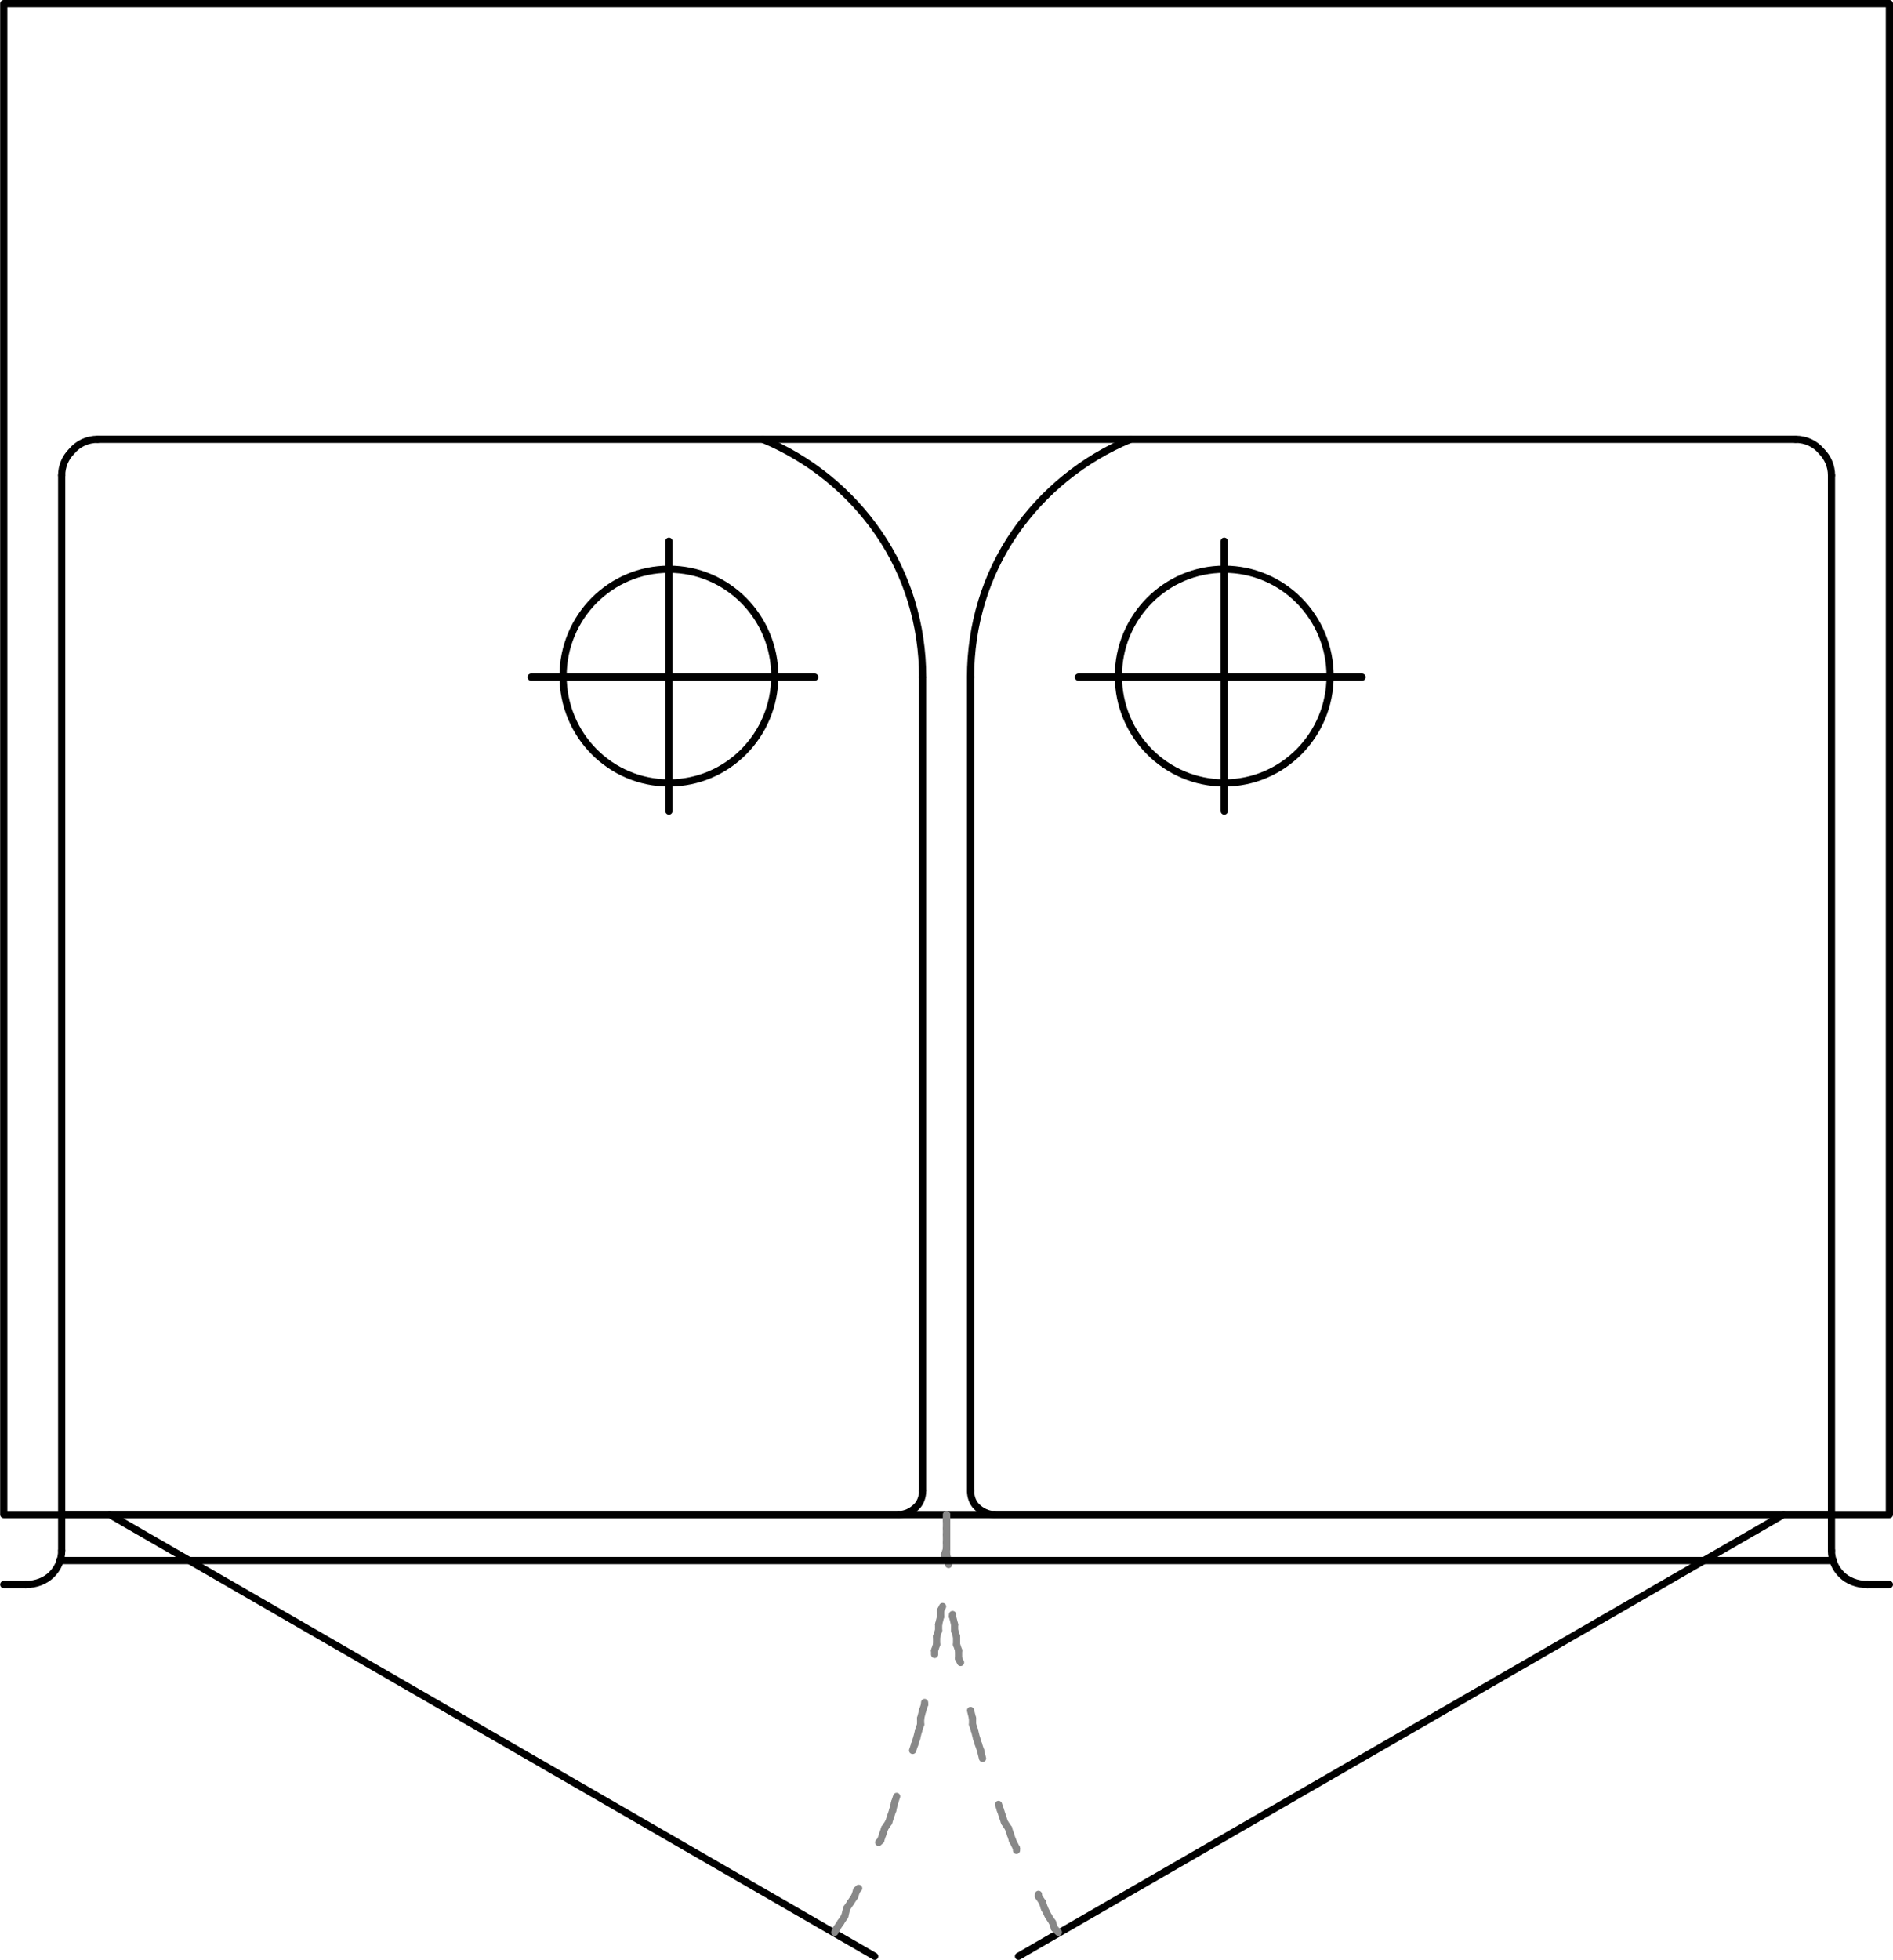 <svg xmlns="http://www.w3.org/2000/svg" width="142.15" height="147.09" viewBox="0 0 142.148 147.092"><g transform="translate(-148.38-623.52)" fill="none" stroke-linejoin="round" stroke-linecap="round" stroke-width=".54" stroke-miterlimit="10"><g stroke="#000"><path d="m148.66 623.79v113.4h141.6v-113.4h-141.6z"/><path d="m156.61 737.19l57.45 33.15"/></g><g stroke="#888"><path d="m211.06 768.54l.15-.3"/><path d="m211.21 768.24l.3-.45"/><path d="m211.51 767.79l.3-.45"/><path d="m211.81 767.34l.15-.6"/><path d="m211.96 766.74l.3-.45"/><path d="m212.26 766.29l.3-.45"/><path d="m212.56 765.84l.15-.45"/><path d="m212.71 765.39l.15-.15"/><path d="m214.36 761.79l.15-.15"/><path d="m214.51 761.64l.15-.45"/><path d="m214.66 761.19l.15-.45"/><path d="m214.81 760.74l.3-.45"/><path d="m215.11 760.29l.15-.45"/><path d="m215.26 759.84l.15-.45"/><path d="m215.41 759.39l.15-.6"/><path d="m215.56 758.79l.15-.45"/><path d="m216.91 754.89l.15-.45"/><path d="m217.06 754.44l.15-.45"/><path d="m217.21 753.99l.15-.6"/><path d="m217.36 753.39l.15-.45"/><path d="m217.51 752.94v-.45"/><path d="m217.51 752.49l.15-.6"/><path d="m217.66 751.89l.15-.45"/><path d="m217.81 751.44v-.15"/><path d="m218.56 747.69v-.3"/><path d="m218.56 747.39l.15-.45"/><path d="m218.71 746.94v-.6"/><path d="m218.71 746.34l.15-.45"/><path d="m218.86 745.89v-.45"/><path d="m218.86 745.44l.15-.6"/><path d="m219.01 744.84v-.45"/><path d="m219.01 744.39l.15-.3"/><path d="m219.31 740.34v-.15"/><path d="m219.31 740.19l.15-.45"/><path d="m219.46 739.74v-.45"/><path d="m219.46 739.29v-.6"/><path d="m219.46 738.69v-.45"/><path d="m219.46 738.24v-.6"/><path d="m219.46 737.64v-.45"/></g><path d="m282.31 737.19l-57.45 33.15" stroke="#000"/><g stroke="#888"><path d="m219.46 737.19v.45"/><path d="m219.46 737.64v.6"/><path d="m219.46 738.24v.45"/><path d="m219.46 738.69v.6"/><path d="m219.46 739.29v.45"/><path d="m219.46 739.74v.45"/><path d="m219.46 740.19l.15.6"/><path d="m219.61 740.79v.15"/><path d="m219.91 744.69v.15"/><path d="m219.91 744.84l.15.6"/><path d="m220.06 745.44v.45"/><path d="m220.06 745.89l.15.45"/><path d="m220.21 746.34v.6"/><path d="m220.21 746.94l.15.45"/><path d="m220.36 747.39v.6"/><path d="m220.36 747.99l.15.3"/><path d="m221.26 751.89l.15.6"/><path d="m221.41 752.49v.45"/><path d="m221.41 752.94l.15.45"/><path d="m221.56 753.39l.15.6"/><path d="m221.71 753.99l.15.45"/><path d="m221.86 754.44l.15.45"/><path d="m222.01 754.89l.15.6"/><path d="m223.36 758.94l.15.45"/><path d="m223.51 759.39l.15.45"/><path d="m223.66 759.84l.15.45"/><path d="m223.81 760.29l.3.45"/><path d="m224.11 760.74l.15.45"/><path d="m224.26 761.19l.15.45"/><path d="m224.41 761.64l.3.6"/><path d="m224.71 762.24v.15"/><path d="m226.36 765.69v.15"/><path d="m226.36 765.84l.3.45"/><path d="m226.66 766.29l.15.45"/><path d="m226.81 766.74l.3.6"/><path d="m227.11 767.34l.3.45"/><path d="m227.41 767.79l.15.45"/><path d="m227.56 768.24l.3.3"/></g><g stroke="#000"><path d="m285.91 739.89v-80.7"/><path d="m153.01 739.89v-80.7"/><path d="m286.06 740.64h-133.2"/><path d="m285.91 737.19h-62.85"/><path d="m215.86 737.19h-62.85"/><path d="m285.91 739.89c0 .672.27 1.32.75 1.8.481.48 1.182.75 1.95.75"/><path d="m150.31 742.44c.769 0 1.47-.27 1.95-.75.482-.48.75-1.128.75-1.8"/><path d="m283.21 656.49h-127.5"/><path d="m285.91 659.19c0-.672-.269-1.32-.75-1.8-.48-.576-1.18-.9-1.95-.9"/><path d="m155.71 656.49c-.768 0-1.469.324-1.95.9-.48.48-.75 1.128-.75 1.8"/><path d="m229.36 674.34h21.3"/><path d="m221.26 735.39v-61.05"/><path d="m217.66 735.39v-61.05"/><path d="m221.26 735.39c0 .48.163.912.45 1.2.386.384.87.6 1.35.6"/><path d="m215.86 737.19c.482 0 .968-.216 1.35-.6.29-.288.45-.72.45-1.2"/><path d="m240.31 684.39v-20.25"/><path d="m248.26 674.26c0 4.433-3.558 8.02-7.95 8.02-4.391 0-7.95-3.592-7.95-8.02 0-4.433 3.56-8.02 7.95-8.02 4.392 0 7.95 3.592 7.95 8.02"/><path d="m233.26 656.49c-3.519 1.466-6.549 3.921-8.7 7.05-2.149 3.129-3.3 6.889-3.3 10.8"/><path d="m217.66 674.34c0-3.91-1.149-7.671-3.3-10.8-2.149-3.129-5.179-5.585-8.7-7.05"/><path d="m209.56 674.34h-21.3"/><path d="m198.61 684.39v-20.25"/><path d="m206.56 674.26c0 4.433-3.558 8.02-7.95 8.02-4.391 0-7.95-3.592-7.95-8.02 0-4.433 3.559-8.02 7.95-8.02 4.392 0 7.95 3.592 7.95 8.02"/><path d="m150.31 742.44h-1.65"/><path d="m288.61 742.44h1.65"/></g></g></svg>